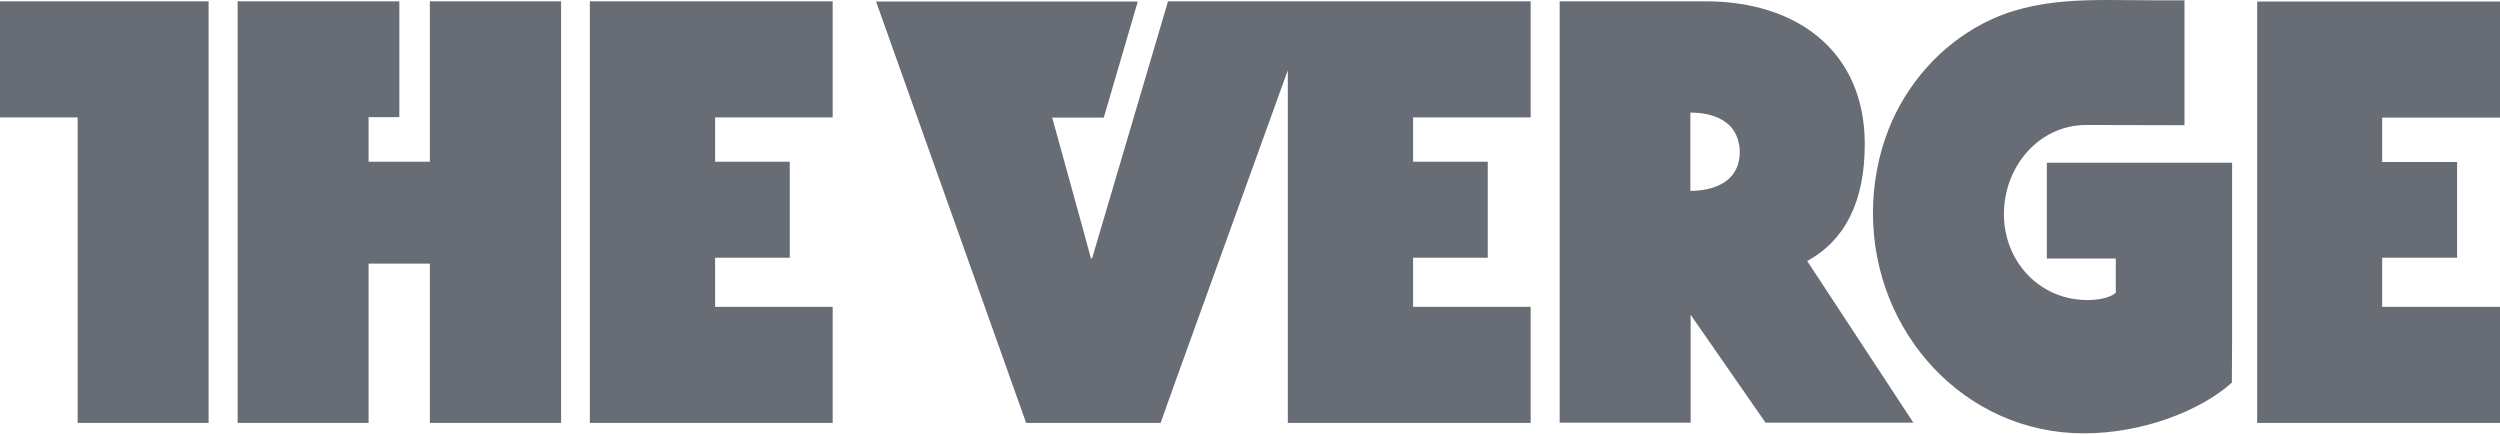 <svg width="161" height="28" viewBox="0 0 161 28" fill="none" xmlns="http://www.w3.org/2000/svg">
<path d="M0 0.085V7.559H5V27.238H13.434V0.085H0ZM27.683 10.414H23.737V7.542H25.718V0.085H15.303V27.238H23.737V16.974H27.683V27.238H36.133V0.085H27.683V10.414ZM37.986 27.238H53.624V19.764H46.053V16.599H50.861V10.414H46.053V7.559H53.624V0.085H37.986V27.238ZM120.091 9.272C120.091 3.414 115.858 0.085 109.836 0.085H100.443V27.221H108.877V20.27L113.702 27.221H123.222L116.385 16.811C118.861 15.44 120.091 12.943 120.091 9.272ZM108.861 12.291V8.913V7.249C110.028 7.249 111.465 7.608 111.897 8.913C111.928 9.027 111.96 9.158 111.992 9.288C111.992 9.305 111.992 9.321 112.008 9.337C112.024 9.468 112.04 9.615 112.04 9.778C112.04 11.785 110.251 12.291 108.861 12.291ZM70.333 16.631H70.253L69.646 14.396L67.761 7.575H71.083L73.272 0.101H56.419L66.084 27.238H74.741L75.78 24.333C75.78 24.333 80.412 11.508 82.936 4.524V27.238H98.574V19.764H91.003V16.599H95.811V10.414H91.003V7.559H98.574V0.085H75.221L70.333 16.631ZM161 7.575V0.101H145.362V27.238H161V19.764H153.412V16.599H158.237V10.431H153.412V7.575H161ZM143.748 21.543V10.479H131.816V16.648H136.257V18.85C135.921 19.16 135.186 19.324 134.436 19.324C131.337 19.324 129.052 16.827 129.052 13.792C129.052 10.757 131.273 8.048 134.372 8.048C136.241 8.048 140.681 8.064 140.681 8.064V0.02H138.653C134.883 0.02 131.113 -0.29 127.663 1.537C124.931 2.973 122.775 5.421 121.625 8.326C120.954 10.039 120.618 11.883 120.618 13.727C120.618 21.429 126.529 27.907 134.196 27.907C137.998 27.907 141.704 26.454 143.732 24.643C143.748 22.75 143.748 22.473 143.748 21.543Z" fill="#686C74"/>
</svg>
